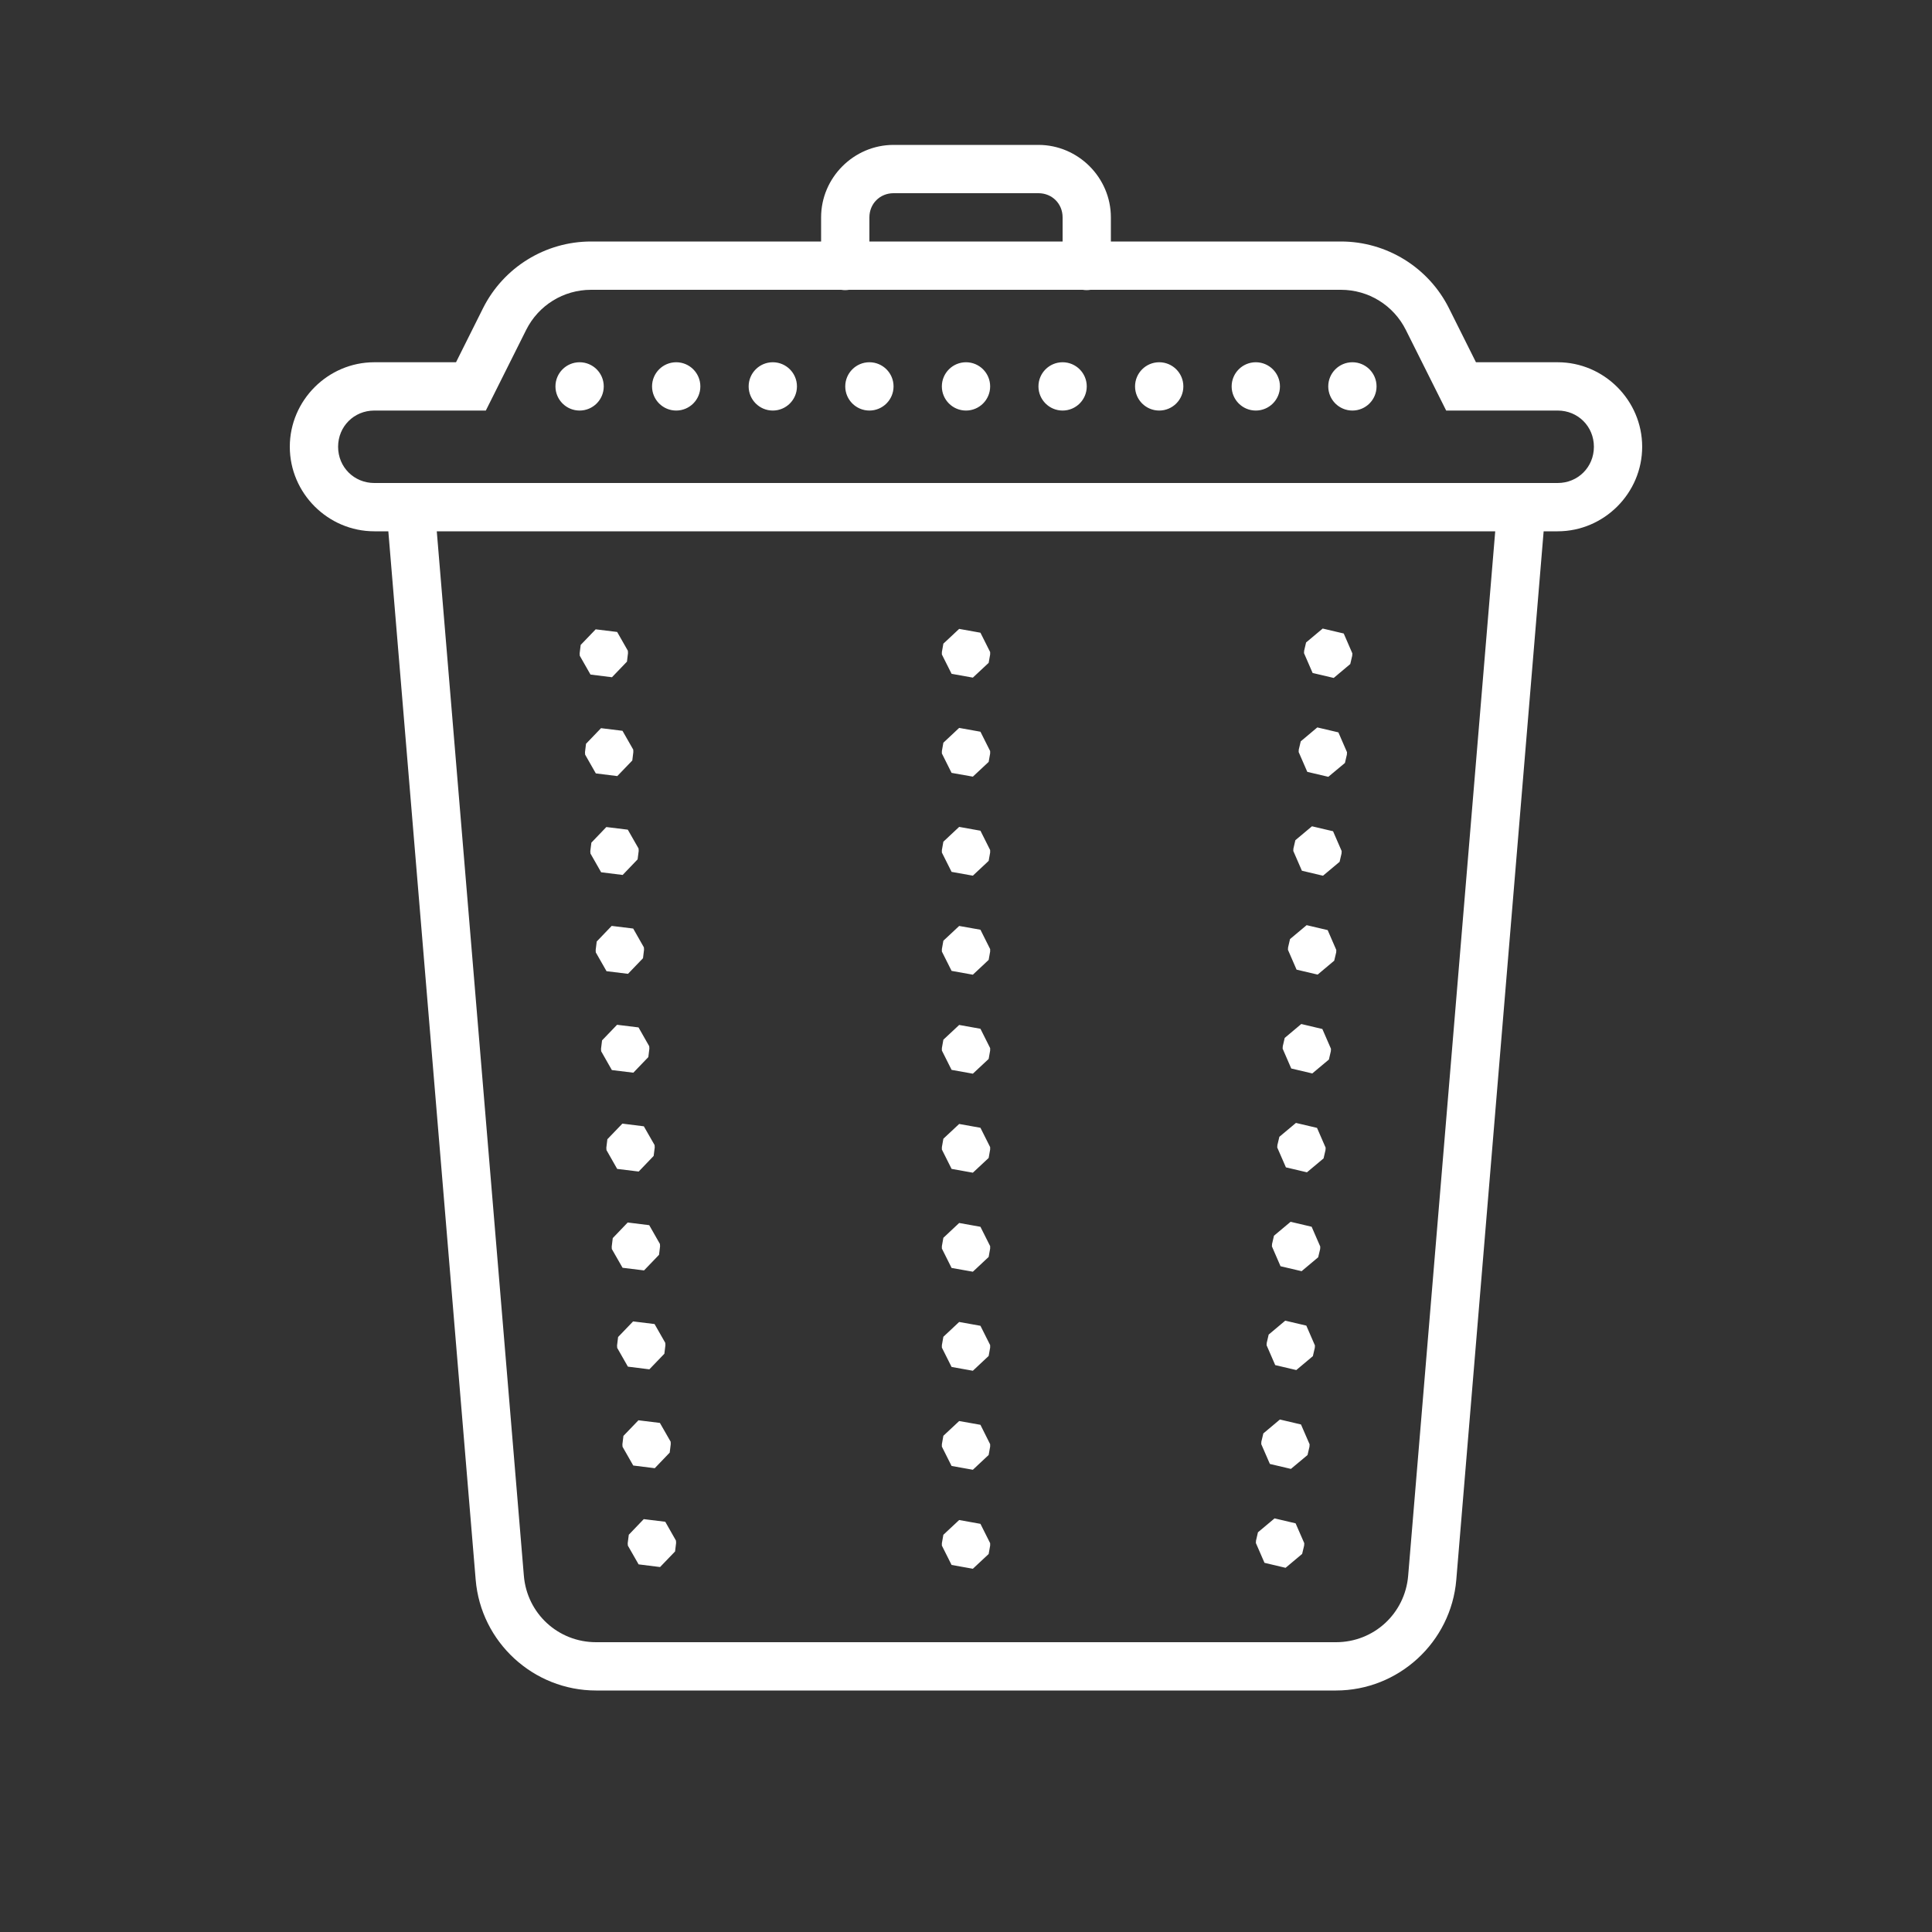 <svg xmlns="http://www.w3.org/2000/svg" xmlns:xlink="http://www.w3.org/1999/xlink" viewBox="0,0,256,256" width="80px" height="80px"><rect x="0" y="0" width="256" height="256" fill="#333333" stroke="none"/><g fill="#ffffff" fill-rule="nonzero" stroke="none" stroke-width="1" stroke-linecap="butt" stroke-linejoin="miter" stroke-miterlimit="10" stroke-dasharray="" stroke-dashoffset="0" font-family="none" font-weight="none" font-size="none" text-anchor="none" style="mix-blend-mode: normal"><g transform="scale(3.2,3.2)"><path d="M37,6c-1.645,0 -3,1.355 -3,3v1h-9.527c-1.892,0 -3.626,1.072 -4.473,2.764l-1.117,2.236h-3.383c-1.921,0 -3.5,1.579 -3.5,3.5c0,1.921 1.579,3.5 3.5,3.5h0.58l3.617,43.416c0.215,2.582 2.392,4.584 4.984,4.584h30.639c2.591,0 4.767,-2.002 4.982,-4.584l3.617,-43.416h0.58c1.921,0 3.5,-1.579 3.5,-3.5c0,-1.921 -1.579,-3.5 -3.5,-3.5h-3.383l-1.117,-2.236c-0.846,-1.692 -2.581,-2.764 -4.473,-2.764h-9.527v-1c0,-1.645 -1.355,-3 -3,-3zM37,8h6c0.565,0 1,0.435 1,1v1h-8v-1c0,-0.565 0.435,-1 1,-1zM24.473,12h10.359c0.108,0.018 0.218,0.018 0.326,0h9.674c0.108,0.018 0.218,0.018 0.326,0h10.369c1.138,0 2.174,0.64 2.684,1.658l1.672,3.342h4.617c0.841,0 1.5,0.659 1.5,1.5c0,0.841 -0.659,1.5 -1.5,1.5h-0.414h-48.172h-0.414c-0.841,0 -1.5,-0.659 -1.5,-1.5c0,-0.841 0.659,-1.5 1.5,-1.5h4.617l1.672,-3.342c0.51,-1.018 1.545,-1.658 2.684,-1.658zM24,15c-0.552,0 -1,0.448 -1,1c0,0.552 0.448,1 1,1c0.552,0 1,-0.448 1,-1c0,-0.552 -0.448,-1 -1,-1zM28,15c-0.552,0 -1,0.448 -1,1c0,0.552 0.448,1 1,1c0.552,0 1,-0.448 1,-1c0,-0.552 -0.448,-1 -1,-1zM32,15c-0.552,0 -1,0.448 -1,1c0,0.552 0.448,1 1,1c0.552,0 1,-0.448 1,-1c0,-0.552 -0.448,-1 -1,-1zM36,15c-0.552,0 -1,0.448 -1,1c0,0.552 0.448,1 1,1c0.552,0 1,-0.448 1,-1c0,-0.552 -0.448,-1 -1,-1zM40,15c-0.552,0 -1,0.448 -1,1c0,0.552 0.448,1 1,1c0.552,0 1,-0.448 1,-1c0,-0.552 -0.448,-1 -1,-1zM44,15c-0.552,0 -1,0.448 -1,1c0,0.552 0.448,1 1,1c0.552,0 1,-0.448 1,-1c0,-0.552 -0.448,-1 -1,-1zM48,15c-0.552,0 -1,0.448 -1,1c0,0.552 0.448,1 1,1c0.552,0 1,-0.448 1,-1c0,-0.552 -0.448,-1 -1,-1zM52,15c-0.552,0 -1,0.448 -1,1c0,0.552 0.448,1 1,1c0.552,0 1,-0.448 1,-1c0,-0.552 -0.448,-1 -1,-1zM56,15c-0.552,0 -1,0.448 -1,1c0,0.552 0.448,1 1,1c0.552,0 1,-0.448 1,-1c0,-0.552 -0.448,-1 -1,-1zM18.086,22h43.828l-3.605,43.248c-0.131,1.564 -1.419,2.752 -2.988,2.752h-30.639c-1.57,0 -2.86,-1.188 -2.99,-2.752zM54.77,26.027l-0.688,0.576l-0.08,0.342l-0.006,0.1l0.357,0.822l0.873,0.205l0.686,-0.576l0.08,-0.342l0.006,-0.1l-0.357,-0.822zM39.717,26.041l-0.654,0.611l-0.062,0.348v0.1l0.402,0.801l0.881,0.158l0.654,-0.611l0.062,-0.348v-0.1l-0.402,-0.801zM24.666,26.059l-0.621,0.646l-0.043,0.35l0.006,0.1l0.443,0.777l0.889,0.111l0.621,-0.646l0.043,-0.352l-0.006,-0.1l-0.443,-0.777zM54.547,30.121l-0.686,0.576l-0.082,0.344l-0.004,0.1l0.357,0.82l0.871,0.205l0.688,-0.574l0.08,-0.344l0.006,-0.1l-0.357,-0.822zM39.717,30.141l-0.654,0.613l-0.062,0.346v0.1l0.402,0.803l0.881,0.156l0.654,-0.611l0.062,-0.348v-0.1l-0.402,-0.801zM24.887,30.152l-0.621,0.646l-0.043,0.35l0.006,0.1l0.443,0.777l0.889,0.111l0.621,-0.646l0.043,-0.35l-0.004,-0.1l-0.445,-0.779zM54.326,34.215l-0.688,0.576l-0.08,0.344l-0.006,0.1l0.357,0.82l0.873,0.207l0.688,-0.576l0.08,-0.344l0.006,-0.1l-0.357,-0.822zM39.717,34.24l-0.654,0.613l-0.062,0.346v0.102l0.402,0.801l0.881,0.158l0.654,-0.613l0.062,-0.346v-0.102l-0.402,-0.801zM25.107,34.246l-0.619,0.646l-0.045,0.35l0.006,0.1l0.443,0.777l0.891,0.111l0.619,-0.646l0.045,-0.35l-0.006,-0.1l-0.445,-0.779zM54.105,38.309l-0.688,0.576l-0.08,0.344l-0.006,0.1l0.357,0.822l0.873,0.205l0.686,-0.576l0.082,-0.344l0.004,-0.1l-0.357,-0.822zM25.328,38.34l-0.619,0.646l-0.043,0.35l0.004,0.1l0.445,0.779l0.889,0.109l0.621,-0.646l0.043,-0.35l-0.006,-0.1l-0.443,-0.779zM39.717,38.342l-0.654,0.611l-0.062,0.348v0.1l0.402,0.801l0.881,0.158l0.654,-0.613l0.062,-0.346v-0.1l-0.402,-0.803zM53.883,42.402l-0.686,0.576l-0.08,0.344l-0.006,0.1l0.357,0.822l0.871,0.205l0.688,-0.576l0.08,-0.344l0.006,-0.1l-0.357,-0.82zM25.551,42.434l-0.621,0.646l-0.043,0.35l0.006,0.1l0.443,0.779l0.889,0.109l0.621,-0.646l0.043,-0.35l-0.006,-0.1l-0.443,-0.779zM39.717,42.441l-0.654,0.611l-0.062,0.348v0.1l0.402,0.801l0.881,0.158l0.654,-0.611l0.062,-0.348v-0.1l-0.402,-0.801zM53.662,46.498l-0.686,0.574l-0.082,0.344l-0.006,0.1l0.359,0.822l0.871,0.205l0.688,-0.576l0.08,-0.344l0.006,-0.1l-0.357,-0.82zM25.771,46.527l-0.621,0.646l-0.043,0.35l0.006,0.1l0.443,0.779l0.891,0.109l0.619,-0.646l0.045,-0.35l-0.006,-0.1l-0.445,-0.777zM39.717,46.541l-0.654,0.611l-0.062,0.348v0.1l0.402,0.801l0.881,0.158l0.654,-0.611l0.062,-0.348v-0.1l-0.402,-0.801zM53.441,50.592l-0.688,0.576l-0.08,0.342l-0.006,0.1l0.357,0.822l0.873,0.205l0.686,-0.576l0.082,-0.342l0.004,-0.102l-0.357,-0.82zM25.992,50.621l-0.619,0.646l-0.043,0.35l0.004,0.102l0.445,0.777l0.889,0.109l0.621,-0.646l0.043,-0.35l-0.006,-0.1l-0.443,-0.777zM39.717,50.641l-0.654,0.613l-0.062,0.346v0.1l0.402,0.803l0.881,0.156l0.654,-0.611l0.062,-0.348v-0.1l-0.402,-0.801zM53.219,54.686l-0.686,0.576l-0.08,0.342l-0.006,0.1l0.357,0.822l0.873,0.205l0.686,-0.576l0.08,-0.342l0.006,-0.1l-0.357,-0.822zM26.215,54.717l-0.621,0.646l-0.043,0.35l0.006,0.1l0.443,0.777l0.889,0.111l0.621,-0.646l0.043,-0.352l-0.006,-0.1l-0.443,-0.777zM39.717,54.74l-0.654,0.613l-0.062,0.346v0.102l0.402,0.801l0.881,0.158l0.654,-0.613l0.062,-0.346v-0.102l-0.402,-0.801zM52.998,58.779l-0.686,0.576l-0.082,0.342l-0.004,0.102l0.357,0.82l0.871,0.205l0.688,-0.574l0.08,-0.344l0.006,-0.1l-0.357,-0.822zM26.436,58.811l-0.621,0.646l-0.043,0.35l0.006,0.1l0.443,0.777l0.891,0.111l0.619,-0.646l0.043,-0.35l-0.004,-0.102l-0.445,-0.777zM39.717,58.842l-0.654,0.611l-0.062,0.348v0.1l0.402,0.801l0.881,0.158l0.654,-0.613l0.062,-0.346v-0.1l-0.402,-0.803zM52.777,62.873l-0.688,0.576l-0.08,0.344l-0.006,0.1l0.357,0.82l0.873,0.207l0.686,-0.576l0.082,-0.344l0.006,-0.1l-0.359,-0.822zM26.656,62.904l-0.619,0.646l-0.045,0.35l0.006,0.1l0.445,0.777l0.889,0.111l0.621,-0.646l0.043,-0.35l-0.006,-0.1l-0.443,-0.779zM39.717,62.941l-0.654,0.611l-0.062,0.348v0.1l0.402,0.801l0.881,0.158l0.654,-0.611l0.062,-0.348v-0.1l-0.402,-0.801z"></path></g></g></svg>
